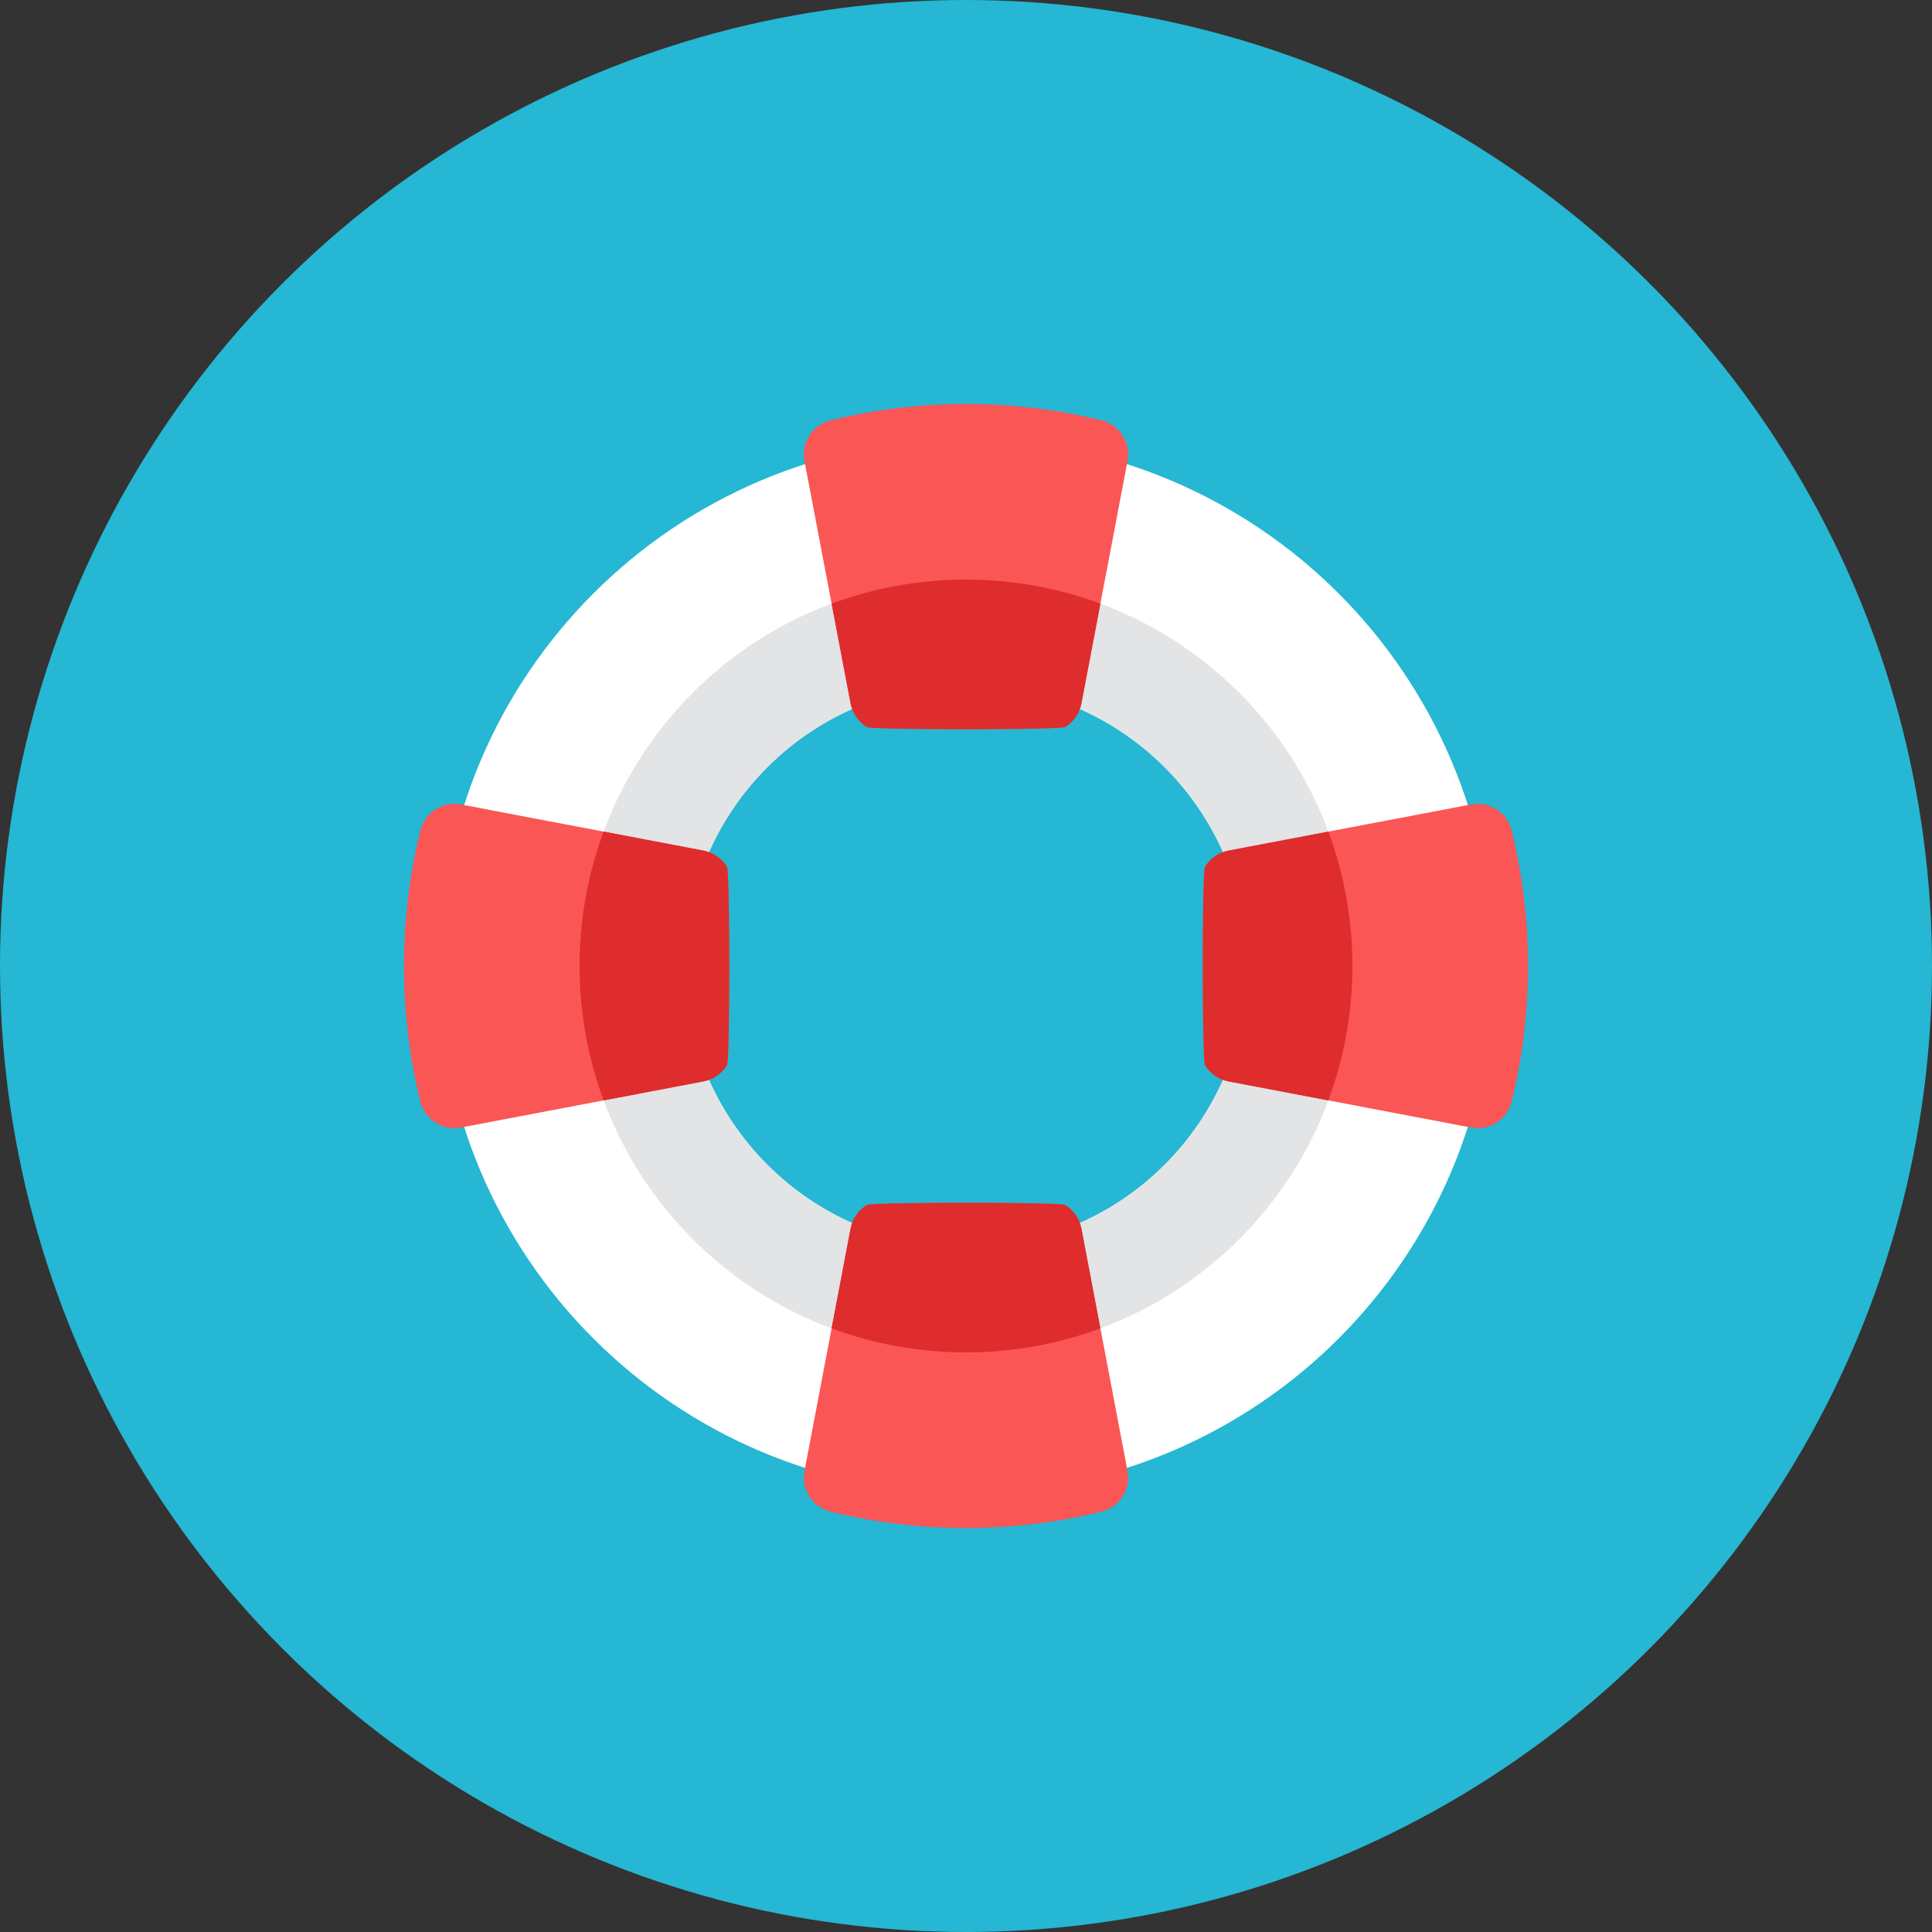 <?xml version="1.0" encoding="iso-8859-1"?>
<!-- Generator: Adobe Illustrator 17.1.0, SVG Export Plug-In . SVG Version: 6.00 Build 0)  -->
<!DOCTYPE svg PUBLIC "-//W3C//DTD SVG 1.0//EN" "http://www.w3.org/TR/2001/REC-SVG-20010904/DTD/svg10.dtd">
<svg version="1.0" xmlns="http://www.w3.org/2000/svg" xmlns:xlink="http://www.w3.org/1999/xlink" x="0px" y="0px" width="110px"
	 height="110px" viewBox="0 0 110 110" style="enable-background:new 0 0 110 110;" xml:space="preserve">
<rect x="0" y="0" width="110" height="110" fill="#333333" stroke="none"/>
<g id="Artboard" style="display:none;">
	<rect x="-991" y="-327" style="display:inline;fill:#8C8C8C;" width="1412" height="743"/>
</g>
<g id="R-Multicolor">
	<circle style="fill:#25B7D3;" cx="55" cy="55" r="55"/>
	<g>
		<path style="fill:#FFFFFF;" d="M55,25c-16.568,0-30,13.431-30,30s13.432,30,30,30s30-13.431,30-30S71.568,25,55,25z M55,71
			c-8.836,0-16-7.164-16-16s7.164-16,16-16s16,7.164,16,16S63.836,71,55,71z"/>
		<g>
			<path style="fill:#E2E4E5;" d="M55,33c-12.15,0-22,9.85-22,22s9.85,22,22,22s22-9.85,22-22S67.15,33,55,33z M55,71
				c-8.836,0-16-7.164-16-16s7.164-16,16-16s16,7.164,16,16S63.836,71,55,71z"/>
		</g>
		<path style="fill:#FA5655;" d="M23.933,47.29c0.254-1.033,1.27-1.685,2.316-1.486l13.806,2.626
			c0.557,0.106,1.043,0.444,1.337,0.929c0.168,0.277,0.17,11.005,0.002,11.282c-0.294,0.486-0.781,0.823-1.339,0.929l-13.806,2.626
			c-1.044,0.199-2.062-0.454-2.316-1.486C23.326,60.241,23,57.656,23,55C23,52.344,23.326,49.759,23.933,47.29z"/>
		<path style="fill:#FA5655;" d="M47.29,86.067c-1.033-0.254-1.685-1.27-1.486-2.316l2.626-13.806
			c0.106-0.557,0.444-1.043,0.929-1.337c0.277-0.168,11.005-0.17,11.282-0.002c0.486,0.294,0.823,0.781,0.929,1.339l2.626,13.806
			c0.199,1.044-0.454,2.062-1.486,2.316C60.241,86.674,57.656,87,55,87C52.344,87,49.759,86.674,47.29,86.067z"/>
		<path style="fill:#FA5655;" d="M86.067,62.71c-0.254,1.033-1.27,1.685-2.316,1.486L69.945,61.57
			c-0.557-0.106-1.043-0.444-1.337-0.929c-0.168-0.277-0.17-11.005-0.002-11.282c0.294-0.486,0.781-0.823,1.339-0.929l13.806-2.626
			c1.044-0.199,2.062,0.454,2.316,1.486C86.674,49.759,87,52.344,87,55C87,57.656,86.674,60.241,86.067,62.71z"/>
		<path style="fill:#FA5655;" d="M62.71,23.933c1.033,0.254,1.685,1.27,1.486,2.316L61.57,40.055
			c-0.106,0.557-0.444,1.043-0.929,1.337c-0.277,0.168-11.005,0.17-11.282,0.002c-0.486-0.294-0.823-0.781-0.929-1.339
			l-2.626-13.806c-0.199-1.044,0.454-2.062,1.486-2.316C49.759,23.326,52.344,23,55,23C57.656,23,60.241,23.326,62.71,23.933z"/>
		<g>
			<path style="fill:#DF2C2C;" d="M41.394,60.641c0.168-0.277,0.166-11.005-0.001-11.282c-0.294-0.485-0.78-0.823-1.337-0.929
				l-5.686-1.082C33.485,49.732,33,52.309,33,55s0.485,5.268,1.369,7.651l5.686-1.082C40.612,61.464,41.1,61.127,41.394,60.641z"/>
			<path style="fill:#DF2C2C;" d="M60.641,68.606c-0.277-0.168-11.005-0.166-11.282,0.001c-0.485,0.294-0.823,0.78-0.929,1.337
				l-1.082,5.686C49.732,76.515,52.309,77,55,77s5.268-0.485,7.651-1.369l-1.082-5.686C61.464,69.388,61.127,68.9,60.641,68.606z"/>
			<path style="fill:#DF2C2C;" d="M75.631,47.349l-5.686,1.082c-0.558,0.106-1.045,0.443-1.339,0.929
				c-0.168,0.277-0.166,11.005,0.001,11.282c0.294,0.485,0.78,0.823,1.337,0.929l5.686,1.082C76.515,60.268,77,57.691,77,55
				S76.515,49.732,75.631,47.349z"/>
			<path style="fill:#DF2C2C;" d="M49.359,41.394c0.277,0.168,11.005,0.166,11.282-0.001c0.485-0.294,0.823-0.78,0.929-1.337
				l1.082-5.686C60.268,33.485,57.691,33,55,33s-5.268,0.485-7.651,1.369l1.082,5.686C48.536,40.612,48.873,41.1,49.359,41.394z"/>
		</g>
	</g>
</g>
<g id="Multicolor" style="display:none;">
	<g style="display:inline;">
		<path style="fill:#FFFFFF;" d="M55,25c-16.568,0-30,13.431-30,30s13.432,30,30,30s30-13.431,30-30S71.568,25,55,25z M55,71
			c-8.836,0-16-7.164-16-16s7.164-16,16-16s16,7.164,16,16S63.836,71,55,71z"/>
		<g>
			<path style="fill:#E2E4E5;" d="M55,33c-12.15,0-22,9.85-22,22s9.85,22,22,22s22-9.85,22-22S67.15,33,55,33z M55,71
				c-8.836,0-16-7.164-16-16s7.164-16,16-16s16,7.164,16,16S63.836,71,55,71z"/>
		</g>
		<path style="fill:#FA5655;" d="M23.933,47.29c0.254-1.033,1.27-1.685,2.316-1.486l13.806,2.626
			c0.557,0.106,1.043,0.444,1.337,0.929c0.168,0.277,0.17,11.005,0.002,11.282c-0.294,0.486-0.781,0.823-1.339,0.929l-13.806,2.626
			c-1.044,0.199-2.062-0.454-2.316-1.486C23.326,60.241,23,57.656,23,55C23,52.344,23.326,49.759,23.933,47.29z"/>
		<path style="fill:#FA5655;" d="M47.29,86.067c-1.033-0.254-1.685-1.27-1.486-2.316l2.626-13.806
			c0.106-0.557,0.444-1.043,0.929-1.337c0.277-0.168,11.005-0.17,11.282-0.002c0.486,0.294,0.823,0.781,0.929,1.339l2.626,13.806
			c0.199,1.044-0.454,2.062-1.486,2.316C60.241,86.674,57.656,87,55,87C52.344,87,49.759,86.674,47.29,86.067z"/>
		<path style="fill:#FA5655;" d="M86.067,62.71c-0.254,1.033-1.27,1.685-2.316,1.486L69.945,61.57
			c-0.557-0.106-1.043-0.444-1.337-0.929c-0.168-0.277-0.17-11.005-0.002-11.282c0.294-0.486,0.781-0.823,1.339-0.929l13.806-2.626
			c1.044-0.199,2.062,0.454,2.316,1.486C86.674,49.759,87,52.344,87,55C87,57.656,86.674,60.241,86.067,62.71z"/>
		<path style="fill:#FA5655;" d="M62.71,23.933c1.033,0.254,1.685,1.27,1.486,2.316L61.57,40.055
			c-0.106,0.557-0.444,1.043-0.929,1.337c-0.277,0.168-11.005,0.17-11.282,0.002c-0.486-0.294-0.823-0.781-0.929-1.339
			l-2.626-13.806c-0.199-1.044,0.454-2.062,1.486-2.316C49.759,23.326,52.344,23,55,23C57.656,23,60.241,23.326,62.71,23.933z"/>
		<g>
			<path style="fill:#DF2C2C;" d="M41.394,60.641c0.168-0.277,0.166-11.005-0.001-11.282c-0.294-0.485-0.78-0.823-1.337-0.929
				l-5.686-1.082C33.485,49.732,33,52.309,33,55s0.485,5.268,1.369,7.651l5.686-1.082C40.612,61.464,41.1,61.127,41.394,60.641z"/>
			<path style="fill:#DF2C2C;" d="M60.641,68.606c-0.277-0.168-11.005-0.166-11.282,0.001c-0.485,0.294-0.823,0.78-0.929,1.337
				l-1.082,5.686C49.732,76.515,52.309,77,55,77s5.268-0.485,7.651-1.369l-1.082-5.686C61.464,69.388,61.127,68.9,60.641,68.606z"/>
			<path style="fill:#DF2C2C;" d="M75.631,47.349l-5.686,1.082c-0.558,0.106-1.045,0.443-1.339,0.929
				c-0.168,0.277-0.166,11.005,0.001,11.282c0.294,0.485,0.78,0.823,1.337,0.929l5.686,1.082C76.515,60.268,77,57.691,77,55
				S76.515,49.732,75.631,47.349z"/>
			<path style="fill:#DF2C2C;" d="M49.359,41.394c0.277,0.168,11.005,0.166,11.282-0.001c0.485-0.294,0.823-0.78,0.929-1.337
				l1.082-5.686C60.268,33.485,57.691,33,55,33s-5.268,0.485-7.651,1.369l1.082,5.686C48.536,40.612,48.873,41.1,49.359,41.394z"/>
		</g>
	</g>
</g>
<g id="Blue" style="display:none;">
	<g style="display:inline;">
		<g>
			<path style="fill:#FFFFFF;" d="M55.003,25c-16.568,0-30,13.432-30,30c0,16.569,13.432,30,30,30s30-13.431,30-30
				C85.003,38.431,71.571,25,55.003,25z M55.003,71c-8.836,0-16-7.164-16-16s7.164-16,16-16s16,7.164,16,16S63.839,71,55.003,71z"/>
		</g>
		<g>
			<g>
				<path style="fill:#BBE7F2;" d="M55.003,33c-12.15,0-22,9.85-22,22s9.85,22,22,22s22-9.85,22-22S67.153,33,55.003,33z M55.003,71
					c-8.836,0-16-7.164-16-16s7.164-16,16-16s16,7.164,16,16S63.839,71,55.003,71z"/>
			</g>
		</g>
		<g>
			<path style="fill:#009FC7;" d="M23.936,47.29c0.254-1.033,1.27-1.685,2.315-1.486l13.806,2.626
				c0.558,0.105,1.043,0.443,1.337,0.929c0.168,0.277,0.17,11.005,0.002,11.282c-0.294,0.486-0.782,0.823-1.339,0.929l-13.806,2.625
				c-1.044,0.199-2.062-0.454-2.316-1.485c-0.606-2.47-0.933-5.055-0.933-7.71C23.003,52.345,23.329,49.759,23.936,47.29z"/>
		</g>
		<g>
			<path style="fill:#009FC7;" d="M47.293,86.067c-1.034-0.254-1.685-1.271-1.486-2.316l2.627-13.806
				c0.105-0.557,0.443-1.043,0.929-1.337c0.277-0.167,11.005-0.169,11.282-0.001c0.486,0.294,0.823,0.781,0.929,1.339l2.626,13.806
				c0.199,1.044-0.454,2.062-1.486,2.315C60.244,86.674,57.659,87,55.003,87S49.762,86.674,47.293,86.067z"/>
		</g>
		<g>
			<path style="fill:#009FC7;" d="M86.07,62.71c-0.254,1.033-1.27,1.685-2.315,1.485L69.948,61.57
				c-0.558-0.106-1.043-0.444-1.337-0.93c-0.167-0.276-0.169-11.005-0.002-11.282c0.294-0.485,0.782-0.823,1.339-0.929l13.806-2.626
				c1.044-0.198,2.062,0.454,2.315,1.486c0.607,2.469,0.933,5.054,0.933,7.71S86.677,60.241,86.07,62.71z"/>
		</g>
		<g>
			<path style="fill:#009FC7;" d="M62.713,23.933c1.034,0.254,1.685,1.27,1.486,2.315l-2.626,13.806
				c-0.106,0.558-0.444,1.043-0.93,1.337c-0.277,0.168-11.005,0.17-11.282,0.002c-0.486-0.294-0.823-0.781-0.929-1.339
				l-2.627-13.806c-0.198-1.044,0.454-2.062,1.486-2.316C49.762,23.327,52.347,23,55.003,23S60.244,23.327,62.713,23.933z"/>
		</g>
		<g>
			<g>
				<path style="fill:#0081A1;" d="M41.396,60.641c0.168-0.277,0.166-11.005-0.001-11.282c-0.294-0.486-0.78-0.823-1.337-0.929
					l-5.686-1.082c-0.884,2.383-1.369,4.961-1.369,7.651s0.485,5.268,1.369,7.651l5.686-1.082
					C40.615,61.464,41.102,61.127,41.396,60.641z"/>
			</g>
			<g>
				<path style="fill:#0081A1;" d="M60.644,68.606c-0.277-0.168-11.005-0.166-11.282,0.001c-0.486,0.294-0.823,0.78-0.929,1.337
					l-1.082,5.686C49.735,76.515,52.312,77,55.003,77c2.691,0,5.268-0.485,7.651-1.369l-1.082-5.686
					C61.467,69.388,61.13,68.9,60.644,68.606z"/>
			</g>
			<g>
				<path style="fill:#0081A1;" d="M75.634,47.348l-5.686,1.082c-0.558,0.106-1.045,0.442-1.339,0.929
					c-0.168,0.277-0.166,11.005,0.001,11.282c0.294,0.485,0.78,0.823,1.337,0.929l5.686,1.082c0.884-2.383,1.369-4.961,1.369-7.651
					S76.518,49.732,75.634,47.348z"/>
			</g>
			<g>
				<path style="fill:#0081A1;" d="M49.362,41.393c0.277,0.168,11.005,0.166,11.282-0.001c0.485-0.294,0.823-0.78,0.929-1.337
					l1.082-5.686C60.271,33.485,57.694,33,55.003,33c-2.691,0-5.268,0.485-7.651,1.369l1.082,5.686
					C48.539,40.612,48.875,41.099,49.362,41.393z"/>
			</g>
		</g>
	</g>
</g>
<g id="R-Blue" style="display:none;">
	<g style="display:inline;">
		<circle style="fill:#81D2EB;" cx="55" cy="55" r="55"/>
	</g>
	<g style="display:inline;">
		<g>
			<path style="fill:#FFFFFF;" d="M55,25c-16.568,0-30,13.432-30,30c0,16.569,13.432,30,30,30s30-13.431,30-30
				C85,38.432,71.568,25,55,25z M55,71c-8.836,0-16-7.164-16-16s7.164-16,16-16s16,7.164,16,16S63.836,71,55,71z"/>
		</g>
		<g>
			<g>
				<path style="fill:#BBE7F2;" d="M55,33c-12.15,0-22,9.85-22,22s9.85,22,22,22s22-9.85,22-22S67.15,33,55,33z M55,71
					c-8.836,0-16-7.164-16-16s7.164-16,16-16s16,7.164,16,16S63.836,71,55,71z"/>
			</g>
		</g>
		<g>
			<path style="fill:#009FC7;" d="M23.933,47.29c0.254-1.033,1.27-1.685,2.315-1.486l13.806,2.626
				c0.558,0.105,1.043,0.443,1.337,0.929c0.168,0.277,0.17,11.005,0.002,11.282c-0.294,0.486-0.782,0.823-1.339,0.929l-13.806,2.625
				c-1.044,0.199-2.062-0.454-2.316-1.485C23.326,60.241,23,57.656,23,55C23,52.345,23.326,49.759,23.933,47.29z"/>
		</g>
		<g>
			<path style="fill:#009FC7;" d="M47.29,86.067c-1.034-0.254-1.685-1.271-1.486-2.316l2.627-13.806
				c0.105-0.557,0.443-1.043,0.929-1.337c0.277-0.168,11.005-0.169,11.282-0.002c0.486,0.295,0.823,0.781,0.929,1.339l2.625,13.806
				c0.199,1.044-0.454,2.062-1.486,2.315C60.241,86.674,57.656,87,55,87S49.759,86.674,47.29,86.067z"/>
		</g>
		<g>
			<path style="fill:#009FC7;" d="M86.067,62.71c-0.254,1.033-1.27,1.685-2.315,1.485L69.945,61.57
				c-0.558-0.106-1.043-0.444-1.337-0.93c-0.168-0.276-0.169-11.005-0.002-11.282c0.294-0.485,0.782-0.823,1.339-0.929l13.806-2.626
				c1.044-0.198,2.062,0.454,2.315,1.486C86.674,49.759,87,52.344,87,55S86.674,60.241,86.067,62.71z"/>
		</g>
		<g>
			<path style="fill:#009FC7;" d="M62.71,23.933c1.034,0.254,1.685,1.27,1.486,2.315L61.57,40.055
				c-0.106,0.558-0.444,1.043-0.93,1.337c-0.277,0.168-11.005,0.17-11.282,0.002c-0.486-0.294-0.823-0.781-0.929-1.339
				l-2.627-13.806c-0.198-1.044,0.454-2.062,1.486-2.316C49.759,23.327,52.344,23,55,23S60.241,23.327,62.71,23.933z"/>
		</g>
		<g>
			<g>
				<path style="fill:#0081A1;" d="M41.394,60.641c0.168-0.277,0.166-11.005-0.001-11.282c-0.294-0.486-0.78-0.823-1.337-0.929
					l-5.686-1.082C33.485,49.732,33,52.309,33,55s0.485,5.268,1.369,7.651l5.686-1.082C40.612,61.464,41.1,61.127,41.394,60.641z"/>
			</g>
			<g>
				<path style="fill:#0081A1;" d="M60.641,68.606c-0.277-0.168-11.005-0.166-11.282,0.002c-0.486,0.294-0.823,0.78-0.929,1.337
					l-1.082,5.686C49.732,76.515,52.309,77,55,77c2.691,0,5.268-0.485,7.651-1.369l-1.082-5.686
					C61.464,69.388,61.127,68.9,60.641,68.606z"/>
			</g>
			<g>
				<path style="fill:#0081A1;" d="M75.631,47.349l-5.686,1.082c-0.558,0.106-1.045,0.442-1.339,0.929
					c-0.168,0.277-0.166,11.005,0.002,11.282c0.294,0.485,0.78,0.823,1.337,0.929l5.686,1.082C76.515,60.268,77,57.691,77,55
					S76.515,49.732,75.631,47.349z"/>
			</g>
			<g>
				<path style="fill:#0081A1;" d="M49.359,41.394c0.277,0.168,11.005,0.166,11.282-0.001c0.485-0.294,0.823-0.78,0.929-1.337
					l1.082-5.686C60.268,33.485,57.691,33,55,33c-2.691,0-5.268,0.485-7.651,1.369l1.082,5.686
					C48.536,40.612,48.873,41.1,49.359,41.394z"/>
			</g>
		</g>
	</g>
</g>
<g id="Green" style="display:none;">
	<g style="display:inline;">
		<g>
			<path style="fill:#FFFFFF;" d="M55.003,25c-16.568,0-30,13.432-30,30c0,16.569,13.432,30,30,30s30-13.431,30-30
				C85.003,38.432,71.571,25,55.003,25z M55.003,71c-8.836,0-16-7.164-16-16s7.164-16,16-16s16,7.164,16,16S63.839,71,55.003,71z"/>
		</g>
		<g>
			<g>
				<path style="fill:#AAF0E9;" d="M55.003,33c-12.15,0-22,9.85-22,22s9.85,22,22,22s22-9.85,22-22S67.153,33,55.003,33z M55.003,71
					c-8.836,0-16-7.164-16-16s7.164-16,16-16s16,7.164,16,16S63.839,71,55.003,71z"/>
			</g>
		</g>
		<g>
			<path style="fill:#00B8A5;" d="M23.936,47.29c0.254-1.033,1.27-1.685,2.315-1.486l13.806,2.626
				c0.558,0.105,1.043,0.443,1.337,0.929c0.168,0.277,0.17,11.005,0.002,11.282c-0.294,0.486-0.782,0.823-1.339,0.929l-13.806,2.625
				c-1.044,0.199-2.062-0.454-2.316-1.485c-0.606-2.47-0.933-5.055-0.933-7.71C23.003,52.345,23.329,49.759,23.936,47.29z"/>
		</g>
		<g>
			<path style="fill:#00B8A5;" d="M47.293,86.067c-1.034-0.254-1.685-1.271-1.486-2.316l2.627-13.806
				c0.105-0.557,0.443-1.043,0.929-1.337c0.277-0.168,11.005-0.169,11.282-0.002c0.486,0.295,0.823,0.781,0.929,1.339l2.626,13.806
				c0.199,1.044-0.454,2.062-1.486,2.315C60.244,86.674,57.659,87,55.003,87S49.762,86.674,47.293,86.067z"/>
		</g>
		<g>
			<path style="fill:#00B8A5;" d="M86.07,62.71c-0.254,1.033-1.27,1.685-2.315,1.485L69.948,61.57
				c-0.558-0.106-1.043-0.444-1.337-0.93c-0.167-0.276-0.169-11.005-0.002-11.282c0.294-0.485,0.782-0.823,1.339-0.929l13.806-2.626
				c1.044-0.198,2.062,0.454,2.315,1.486c0.607,2.469,0.933,5.054,0.933,7.71S86.677,60.241,86.07,62.71z"/>
		</g>
		<g>
			<path style="fill:#00B8A5;" d="M62.713,23.933c1.034,0.254,1.685,1.27,1.486,2.315l-2.626,13.806
				c-0.106,0.558-0.444,1.043-0.93,1.337c-0.277,0.168-11.005,0.17-11.282,0.002c-0.486-0.294-0.823-0.781-0.929-1.339
				l-2.627-13.806c-0.198-1.044,0.454-2.062,1.486-2.316C49.762,23.327,52.347,23,55.003,23S60.244,23.327,62.713,23.933z"/>
		</g>
		<g>
			<g>
				<path style="fill:#009687;" d="M41.396,60.641c0.168-0.277,0.166-11.005-0.001-11.282c-0.294-0.486-0.78-0.823-1.337-0.929
					l-5.686-1.082c-0.884,2.383-1.369,4.961-1.369,7.651s0.485,5.268,1.369,7.651l5.686-1.082
					C40.615,61.464,41.102,61.127,41.396,60.641z"/>
			</g>
			<g>
				<path style="fill:#009687;" d="M60.644,68.606c-0.277-0.168-11.005-0.166-11.282,0.002c-0.486,0.294-0.823,0.78-0.929,1.337
					l-1.082,5.686C49.735,76.515,52.312,77,55.003,77c2.691,0,5.268-0.485,7.651-1.369l-1.082-5.686
					C61.467,69.388,61.13,68.9,60.644,68.606z"/>
			</g>
			<g>
				<path style="fill:#009687;" d="M75.634,47.349l-5.686,1.082c-0.558,0.106-1.045,0.442-1.339,0.929
					c-0.168,0.277-0.166,11.005,0.001,11.282c0.294,0.485,0.78,0.823,1.337,0.929l5.686,1.082c0.884-2.383,1.369-4.961,1.369-7.651
					S76.518,49.732,75.634,47.349z"/>
			</g>
			<g>
				<path style="fill:#009687;" d="M49.362,41.394c0.277,0.168,11.005,0.166,11.282-0.001c0.485-0.294,0.823-0.78,0.929-1.337
					l1.082-5.686C60.271,33.485,57.694,33,55.003,33c-2.691,0-5.268,0.485-7.651,1.369l1.082,5.686
					C48.539,40.612,48.875,41.1,49.362,41.394z"/>
			</g>
		</g>
	</g>
</g>
<g id="R-Green" style="display:none;">
	<g style="display:inline;">
		<circle style="fill:#87E0C8;" cx="55" cy="55" r="55"/>
	</g>
	<g style="display:inline;">
		<g>
			<path style="fill:#FFFFFF;" d="M55,25c-16.568,0-30,13.432-30,30c0,16.569,13.432,30,30,30s30-13.431,30-30
				C85,38.432,71.568,25,55,25z M55,71c-8.836,0-16-7.164-16-16s7.164-16,16-16s16,7.164,16,16S63.836,71,55,71z"/>
		</g>
		<g>
			<g>
				<path style="fill:#AAF0E9;" d="M55,33c-12.15,0-22,9.85-22,22s9.85,22,22,22s22-9.85,22-22S67.15,33,55,33z M55,71
					c-8.836,0-16-7.164-16-16s7.164-16,16-16s16,7.164,16,16S63.836,71,55,71z"/>
			</g>
		</g>
		<g>
			<path style="fill:#00B8A5;" d="M23.933,47.29c0.254-1.033,1.27-1.685,2.315-1.486l13.806,2.626
				c0.558,0.105,1.043,0.443,1.337,0.929c0.168,0.277,0.17,11.005,0.002,11.282c-0.294,0.486-0.782,0.823-1.339,0.929l-13.806,2.625
				c-1.044,0.199-2.062-0.454-2.316-1.485C23.326,60.241,23,57.656,23,55C23,52.345,23.326,49.759,23.933,47.29z"/>
		</g>
		<g>
			<path style="fill:#00B8A5;" d="M47.29,86.067c-1.034-0.254-1.685-1.271-1.486-2.316l2.627-13.806
				c0.105-0.557,0.443-1.043,0.929-1.337c0.277-0.168,11.005-0.169,11.282-0.002c0.486,0.295,0.823,0.781,0.929,1.339l2.625,13.806
				c0.199,1.044-0.454,2.062-1.486,2.315C60.241,86.674,57.656,87,55,87S49.759,86.674,47.29,86.067z"/>
		</g>
		<g>
			<path style="fill:#00B8A5;" d="M86.067,62.71c-0.254,1.033-1.27,1.685-2.315,1.485L69.945,61.57
				c-0.558-0.106-1.043-0.444-1.337-0.93c-0.168-0.276-0.169-11.005-0.002-11.282c0.294-0.485,0.782-0.823,1.339-0.929l13.806-2.626
				c1.044-0.198,2.062,0.454,2.315,1.486C86.674,49.759,87,52.344,87,55S86.674,60.241,86.067,62.71z"/>
		</g>
		<g>
			<path style="fill:#00B8A5;" d="M62.71,23.933c1.034,0.254,1.685,1.27,1.486,2.315L61.57,40.055
				c-0.106,0.558-0.444,1.043-0.93,1.337c-0.277,0.168-11.005,0.17-11.282,0.002c-0.486-0.294-0.823-0.781-0.929-1.339
				l-2.627-13.806c-0.198-1.044,0.454-2.062,1.486-2.316C49.759,23.327,52.344,23,55,23S60.241,23.327,62.71,23.933z"/>
		</g>
		<g>
			<g>
				<path style="fill:#009687;" d="M41.394,60.641c0.168-0.277,0.166-11.005-0.001-11.282c-0.294-0.486-0.78-0.823-1.337-0.929
					l-5.686-1.082C33.485,49.732,33,52.309,33,55s0.485,5.268,1.369,7.651l5.686-1.082C40.612,61.464,41.1,61.127,41.394,60.641z"/>
			</g>
			<g>
				<path style="fill:#009687;" d="M60.641,68.606c-0.277-0.168-11.005-0.166-11.282,0.002c-0.486,0.294-0.823,0.78-0.929,1.337
					l-1.082,5.686C49.732,76.515,52.309,77,55,77c2.691,0,5.268-0.485,7.651-1.369l-1.082-5.686
					C61.464,69.388,61.127,68.9,60.641,68.606z"/>
			</g>
			<g>
				<path style="fill:#009687;" d="M75.631,47.349l-5.686,1.082c-0.558,0.106-1.045,0.442-1.339,0.929
					c-0.168,0.277-0.166,11.005,0.002,11.282c0.294,0.485,0.78,0.823,1.337,0.929l5.686,1.082C76.515,60.268,77,57.691,77,55
					S76.515,49.732,75.631,47.349z"/>
			</g>
			<g>
				<path style="fill:#009687;" d="M49.359,41.394c0.277,0.168,11.005,0.166,11.282-0.001c0.485-0.294,0.823-0.78,0.929-1.337
					l1.082-5.686C60.268,33.485,57.691,33,55,33c-2.691,0-5.268,0.485-7.651,1.369l1.082,5.686
					C48.536,40.612,48.873,41.1,49.359,41.394z"/>
			</g>
		</g>
	</g>
</g>
<g id="Red" style="display:none;">
	<g style="display:inline;">
		<g>
			<path style="fill:#FFFFFF;" d="M55,25c-16.568,0-30,13.432-30,30c0,16.569,13.432,30,30,30s30-13.431,30-30
				C85,38.431,71.568,25,55,25z M55,71c-8.836,0-16-7.164-16-16s7.164-16,16-16s16,7.164,16,16S63.836,71,55,71z"/>
		</g>
		<g>
			<g>
				<path style="fill:#FFD7D4;" d="M55,33c-12.15,0-22,9.85-22,22s9.85,22,22,22s22-9.85,22-22S67.15,33,55,33z M55,71
					c-8.836,0-16-7.164-16-16s7.164-16,16-16s16,7.164,16,16S63.836,71,55,71z"/>
			</g>
		</g>
		<g>
			<path style="fill:#E54B44;" d="M23.933,47.29c0.254-1.033,1.27-1.685,2.315-1.486l13.806,2.626
				c0.558,0.105,1.043,0.443,1.337,0.929c0.168,0.277,0.17,11.005,0.002,11.282c-0.294,0.486-0.782,0.823-1.339,0.929l-13.806,2.625
				c-1.044,0.199-2.062-0.454-2.316-1.485C23.326,60.241,23,57.656,23,55C23,52.345,23.326,49.759,23.933,47.29z"/>
		</g>
		<g>
			<path style="fill:#E54B44;" d="M47.29,86.067c-1.034-0.254-1.685-1.271-1.486-2.316l2.627-13.806
				c0.105-0.557,0.443-1.043,0.929-1.337c0.277-0.167,11.005-0.169,11.282-0.001c0.486,0.294,0.823,0.781,0.929,1.339l2.625,13.806
				c0.199,1.044-0.454,2.062-1.486,2.315C60.241,86.674,57.656,87,55,87S49.759,86.674,47.29,86.067z"/>
		</g>
		<g>
			<path style="fill:#E54B44;" d="M86.067,62.71c-0.254,1.033-1.27,1.685-2.315,1.485L69.945,61.57
				c-0.558-0.106-1.043-0.444-1.337-0.93c-0.168-0.276-0.169-11.005-0.002-11.282c0.294-0.485,0.782-0.823,1.339-0.929l13.806-2.626
				c1.044-0.198,2.062,0.454,2.315,1.486C86.674,49.759,87,52.344,87,55S86.674,60.241,86.067,62.71z"/>
		</g>
		<g>
			<path style="fill:#E54B44;" d="M62.71,23.933c1.034,0.254,1.685,1.27,1.486,2.315L61.57,40.055
				c-0.106,0.558-0.444,1.043-0.93,1.337c-0.277,0.168-11.005,0.17-11.282,0.002c-0.486-0.294-0.823-0.781-0.929-1.339
				l-2.627-13.806c-0.198-1.044,0.454-2.062,1.486-2.316C49.759,23.327,52.344,23,55,23S60.241,23.327,62.71,23.933z"/>
		</g>
		<g>
			<g>
				<path style="fill:#C23023;" d="M41.394,60.641c0.168-0.277,0.166-11.005-0.001-11.282c-0.294-0.486-0.78-0.823-1.337-0.929
					l-5.686-1.082C33.485,49.732,33,52.309,33,55s0.485,5.268,1.369,7.651l5.686-1.082C40.612,61.464,41.1,61.127,41.394,60.641z"/>
			</g>
			<g>
				<path style="fill:#C23023;" d="M60.641,68.606c-0.277-0.168-11.005-0.166-11.282,0.001c-0.486,0.294-0.823,0.78-0.929,1.337
					l-1.082,5.686C49.732,76.515,52.309,77,55,77c2.691,0,5.268-0.485,7.651-1.369l-1.082-5.686
					C61.464,69.388,61.127,68.9,60.641,68.606z"/>
			</g>
			<g>
				<path style="fill:#C23023;" d="M75.631,47.348l-5.686,1.082c-0.558,0.106-1.045,0.442-1.339,0.929
					c-0.168,0.277-0.166,11.005,0.002,11.282c0.294,0.485,0.78,0.823,1.337,0.929l5.686,1.082C76.515,60.268,77,57.691,77,55
					S76.515,49.732,75.631,47.348z"/>
			</g>
			<g>
				<path style="fill:#C23023;" d="M49.359,41.393c0.277,0.168,11.005,0.166,11.282-0.001c0.485-0.294,0.823-0.78,0.929-1.337
					l1.082-5.686C60.268,33.485,57.691,33,55,33c-2.691,0-5.268,0.485-7.651,1.369l1.082,5.686
					C48.536,40.612,48.873,41.099,49.359,41.393z"/>
			</g>
		</g>
	</g>
</g>
<g id="R-Red" style="display:none;">
	<g style="display:inline;">
		<circle style="fill:#FABBAF;" cx="55" cy="55" r="55"/>
	</g>
	<g style="display:inline;">
		<g>
			<path style="fill:#FFFFFF;" d="M55,25c-16.568,0-30,13.432-30,30c0,16.569,13.432,30,30,30s30-13.431,30-30
				C85,38.432,71.568,25,55,25z M55,71c-8.836,0-16-7.164-16-16s7.164-16,16-16s16,7.164,16,16S63.836,71,55,71z"/>
		</g>
		<g>
			<g>
				<path style="fill:#FFD7D4;" d="M55,33c-12.15,0-22,9.85-22,22s9.85,22,22,22s22-9.85,22-22S67.15,33,55,33z M55,71
					c-8.836,0-16-7.164-16-16s7.164-16,16-16s16,7.164,16,16S63.836,71,55,71z"/>
			</g>
		</g>
		<g>
			<path style="fill:#E54B44;" d="M23.933,47.29c0.254-1.033,1.27-1.685,2.315-1.486l13.806,2.626
				c0.558,0.105,1.043,0.443,1.337,0.929c0.168,0.277,0.17,11.005,0.002,11.282c-0.294,0.486-0.782,0.823-1.339,0.929l-13.806,2.625
				c-1.044,0.199-2.062-0.454-2.316-1.485C23.326,60.241,23,57.656,23,55C23,52.345,23.326,49.759,23.933,47.29z"/>
		</g>
		<g>
			<path style="fill:#E54B44;" d="M47.29,86.067c-1.034-0.254-1.685-1.271-1.486-2.316l2.627-13.806
				c0.105-0.557,0.443-1.043,0.929-1.337c0.277-0.168,11.005-0.169,11.282-0.002c0.486,0.295,0.823,0.781,0.929,1.339l2.625,13.806
				c0.199,1.044-0.454,2.062-1.486,2.315C60.241,86.674,57.656,87,55,87S49.759,86.674,47.29,86.067z"/>
		</g>
		<g>
			<path style="fill:#E54B44;" d="M86.067,62.71c-0.254,1.033-1.27,1.685-2.315,1.485L69.945,61.57
				c-0.558-0.106-1.043-0.444-1.337-0.93c-0.168-0.276-0.169-11.005-0.002-11.282c0.294-0.485,0.782-0.823,1.339-0.929l13.806-2.626
				c1.044-0.198,2.062,0.454,2.315,1.486C86.674,49.759,87,52.344,87,55S86.674,60.241,86.067,62.71z"/>
		</g>
		<g>
			<path style="fill:#E54B44;" d="M62.71,23.933c1.034,0.254,1.685,1.27,1.486,2.315L61.57,40.055
				c-0.106,0.558-0.444,1.043-0.93,1.337c-0.277,0.168-11.005,0.17-11.282,0.002c-0.486-0.294-0.823-0.781-0.929-1.339
				l-2.627-13.806c-0.198-1.044,0.454-2.062,1.486-2.316C49.759,23.327,52.344,23,55,23S60.241,23.327,62.71,23.933z"/>
		</g>
		<g>
			<g>
				<path style="fill:#C23023;" d="M41.394,60.641c0.168-0.277,0.166-11.005-0.001-11.282c-0.294-0.486-0.78-0.823-1.337-0.929
					l-5.686-1.082C33.485,49.732,33,52.309,33,55s0.485,5.268,1.369,7.651l5.686-1.082C40.612,61.464,41.1,61.127,41.394,60.641z"/>
			</g>
			<g>
				<path style="fill:#C23023;" d="M60.641,68.606c-0.277-0.168-11.005-0.166-11.282,0.002c-0.486,0.294-0.823,0.78-0.929,1.337
					l-1.082,5.686C49.732,76.515,52.309,77,55,77c2.691,0,5.268-0.485,7.651-1.369l-1.082-5.686
					C61.464,69.388,61.127,68.9,60.641,68.606z"/>
			</g>
			<g>
				<path style="fill:#C23023;" d="M75.631,47.349l-5.686,1.082c-0.558,0.106-1.045,0.442-1.339,0.929
					c-0.168,0.277-0.166,11.005,0.002,11.282c0.294,0.485,0.78,0.823,1.337,0.929l5.686,1.082C76.515,60.268,77,57.691,77,55
					S76.515,49.732,75.631,47.349z"/>
			</g>
			<g>
				<path style="fill:#C23023;" d="M49.359,41.394c0.277,0.168,11.005,0.166,11.282-0.001c0.485-0.294,0.823-0.78,0.929-1.337
					l1.082-5.686C60.268,33.485,57.691,33,55,33c-2.691,0-5.268,0.485-7.651,1.369l1.082,5.686
					C48.536,40.612,48.873,41.1,49.359,41.394z"/>
			</g>
		</g>
	</g>
</g>
<g id="Yellow" style="display:none;">
	<g style="display:inline;">
		<g>
			<path style="fill:#FFFFFF;" d="M55.003,25c-16.568,0-30,13.432-30,30c0,16.569,13.432,30,30,30s30-13.431,30-30
				C85.003,38.431,71.571,25,55.003,25z M55.003,71c-8.836,0-16-7.164-16-16s7.164-16,16-16s16,7.164,16,16S63.839,71,55.003,71z"/>
		</g>
		<g>
			<g>
				<path style="fill:#FFE9A1;" d="M55.003,33c-12.15,0-22,9.85-22,22s9.85,22,22,22s22-9.85,22-22S67.153,33,55.003,33z M55.003,71
					c-8.836,0-16-7.164-16-16s7.164-16,16-16s16,7.164,16,16S63.839,71,55.003,71z"/>
			</g>
		</g>
		<g>
			<path style="fill:#FA9200;" d="M23.936,47.29c0.254-1.033,1.27-1.685,2.315-1.486l13.806,2.626
				c0.558,0.105,1.043,0.443,1.337,0.929c0.168,0.277,0.17,11.005,0.002,11.282c-0.294,0.486-0.782,0.823-1.339,0.929l-13.806,2.625
				c-1.044,0.199-2.062-0.454-2.316-1.485c-0.606-2.47-0.933-5.055-0.933-7.71C23.003,52.345,23.329,49.759,23.936,47.29z"/>
		</g>
		<g>
			<path style="fill:#FA9200;" d="M47.293,86.067c-1.034-0.254-1.685-1.271-1.486-2.316l2.627-13.806
				c0.105-0.557,0.443-1.043,0.929-1.337c0.277-0.167,11.005-0.169,11.282-0.001c0.486,0.294,0.823,0.781,0.929,1.339l2.626,13.806
				c0.199,1.044-0.454,2.062-1.486,2.315C60.244,86.674,57.659,87,55.003,87S49.762,86.674,47.293,86.067z"/>
		</g>
		<g>
			<path style="fill:#FA9200;" d="M86.07,62.71c-0.254,1.033-1.27,1.685-2.315,1.485L69.948,61.57
				c-0.558-0.106-1.043-0.444-1.337-0.93c-0.167-0.276-0.169-11.005-0.002-11.282c0.294-0.485,0.782-0.823,1.339-0.929l13.806-2.626
				c1.044-0.198,2.062,0.454,2.315,1.486c0.607,2.469,0.933,5.054,0.933,7.71S86.677,60.241,86.07,62.71z"/>
		</g>
		<g>
			<path style="fill:#FA9200;" d="M62.713,23.933c1.034,0.254,1.685,1.27,1.486,2.315l-2.626,13.806
				c-0.106,0.558-0.444,1.043-0.93,1.337c-0.277,0.169-11.005,0.17-11.282,0.002c-0.486-0.294-0.823-0.781-0.929-1.339
				l-2.627-13.806c-0.198-1.044,0.454-2.062,1.486-2.316C49.762,23.327,52.347,23,55.003,23S60.244,23.327,62.713,23.933z"/>
		</g>
		<g>
			<g>
				<path style="fill:#E07000;" d="M41.396,60.641c0.168-0.277,0.166-11.005-0.001-11.282c-0.294-0.486-0.78-0.823-1.337-0.929
					l-5.686-1.082c-0.884,2.383-1.369,4.961-1.369,7.651s0.485,5.268,1.369,7.651l5.686-1.082
					C40.615,61.464,41.102,61.127,41.396,60.641z"/>
			</g>
			<g>
				<path style="fill:#E07000;" d="M60.644,68.606c-0.277-0.168-11.005-0.166-11.282,0.001c-0.486,0.294-0.823,0.78-0.929,1.337
					l-1.082,5.686C49.735,76.515,52.312,77,55.003,77c2.691,0,5.268-0.485,7.651-1.369l-1.082-5.686
					C61.467,69.388,61.13,68.9,60.644,68.606z"/>
			</g>
			<g>
				<path style="fill:#E07000;" d="M75.634,47.348l-5.686,1.082c-0.558,0.106-1.045,0.442-1.339,0.929
					c-0.168,0.277-0.166,11.005,0.001,11.282c0.294,0.485,0.78,0.823,1.337,0.929l5.686,1.082c0.884-2.383,1.369-4.961,1.369-7.651
					S76.518,49.732,75.634,47.348z"/>
			</g>
			<g>
				<path style="fill:#E07000;" d="M49.362,41.393c0.277,0.168,11.005,0.166,11.282-0.001c0.485-0.294,0.823-0.78,0.929-1.337
					l1.082-5.686C60.271,33.485,57.694,33,55.003,33c-2.691,0-5.268,0.485-7.651,1.369l1.082,5.686
					C48.539,40.612,48.875,41.099,49.362,41.393z"/>
			</g>
		</g>
	</g>
</g>
<g id="R-Yellow" style="display:none;">
	<g style="display:inline;">
		<circle style="fill:#FFD75E;" cx="55" cy="55" r="55"/>
	</g>
	<g style="display:inline;">
		<g>
			<path style="fill:#FFFFFF;" d="M55,25c-16.568,0-30,13.432-30,30c0,16.569,13.432,30,30,30s30-13.431,30-30
				C85,38.432,71.568,25,55,25z M55,71c-8.836,0-16-7.164-16-16s7.164-16,16-16s16,7.164,16,16S63.836,71,55,71z"/>
		</g>
		<g>
			<g>
				<path style="fill:#FFE9A1;" d="M55,33c-12.15,0-22,9.85-22,22s9.85,22,22,22s22-9.85,22-22S67.15,33,55,33z M55,71
					c-8.836,0-16-7.164-16-16s7.164-16,16-16s16,7.164,16,16S63.836,71,55,71z"/>
			</g>
		</g>
		<g>
			<path style="fill:#FA9200;" d="M23.933,47.29c0.254-1.033,1.27-1.685,2.315-1.486l13.806,2.626
				c0.558,0.105,1.043,0.443,1.337,0.929c0.168,0.277,0.17,11.005,0.002,11.282c-0.294,0.486-0.782,0.823-1.339,0.929l-13.806,2.625
				c-1.044,0.199-2.062-0.454-2.316-1.485C23.326,60.241,23,57.656,23,55C23,52.345,23.326,49.759,23.933,47.29z"/>
		</g>
		<g>
			<path style="fill:#FA9200;" d="M47.29,86.067c-1.034-0.254-1.685-1.271-1.486-2.316l2.626-13.806
				c0.105-0.557,0.443-1.043,0.929-1.337c0.277-0.168,11.005-0.169,11.282-0.002c0.486,0.295,0.823,0.781,0.929,1.339l2.625,13.806
				c0.199,1.044-0.454,2.062-1.486,2.315C60.241,86.674,57.656,87,55,87S49.759,86.674,47.29,86.067z"/>
		</g>
		<g>
			<path style="fill:#FA9200;" d="M86.067,62.71c-0.254,1.033-1.27,1.685-2.315,1.485L69.945,61.57
				c-0.558-0.106-1.043-0.444-1.337-0.93c-0.168-0.276-0.169-11.005-0.002-11.282c0.294-0.485,0.782-0.823,1.339-0.929l13.806-2.626
				c1.044-0.198,2.062,0.454,2.315,1.486C86.674,49.759,87,52.344,87,55S86.674,60.241,86.067,62.71z"/>
		</g>
		<g>
			<path style="fill:#FA9200;" d="M62.71,23.933c1.034,0.254,1.685,1.27,1.486,2.315L61.57,40.055
				c-0.106,0.558-0.444,1.043-0.93,1.337c-0.277,0.168-11.005,0.17-11.282,0.002c-0.486-0.294-0.823-0.781-0.929-1.339
				l-2.626-13.806c-0.198-1.044,0.454-2.062,1.486-2.316C49.759,23.327,52.344,23,55,23S60.241,23.327,62.71,23.933z"/>
		</g>
		<g>
			<g>
				<path style="fill:#E07000;" d="M41.394,60.641c0.168-0.277,0.166-11.005-0.001-11.282c-0.294-0.486-0.78-0.823-1.337-0.929
					l-5.686-1.082C33.485,49.732,33,52.309,33,55s0.485,5.268,1.369,7.651l5.686-1.082C40.612,61.464,41.1,61.127,41.394,60.641z"/>
			</g>
			<g>
				<path style="fill:#E07000;" d="M60.641,68.606c-0.277-0.168-11.005-0.166-11.282,0.002c-0.486,0.294-0.823,0.78-0.929,1.337
					l-1.082,5.686C49.732,76.515,52.309,77,55,77s5.268-0.485,7.651-1.369l-1.082-5.686C61.464,69.388,61.127,68.9,60.641,68.606z"
					/>
			</g>
			<g>
				<path style="fill:#E07000;" d="M75.631,47.349l-5.686,1.082c-0.558,0.106-1.045,0.442-1.339,0.929
					c-0.168,0.277-0.166,11.005,0.002,11.282c0.294,0.485,0.78,0.823,1.337,0.929l5.686,1.082C76.515,60.268,77,57.691,77,55
					S76.515,49.732,75.631,47.349z"/>
			</g>
			<g>
				<path style="fill:#E07000;" d="M49.359,41.394c0.277,0.168,11.005,0.166,11.282-0.001c0.485-0.294,0.823-0.78,0.929-1.337
					l1.082-5.686C60.268,33.485,57.691,33,55,33s-5.268,0.485-7.651,1.369l1.082,5.686C48.536,40.612,48.873,41.1,49.359,41.394z"/>
			</g>
		</g>
	</g>
</g>
</svg>
